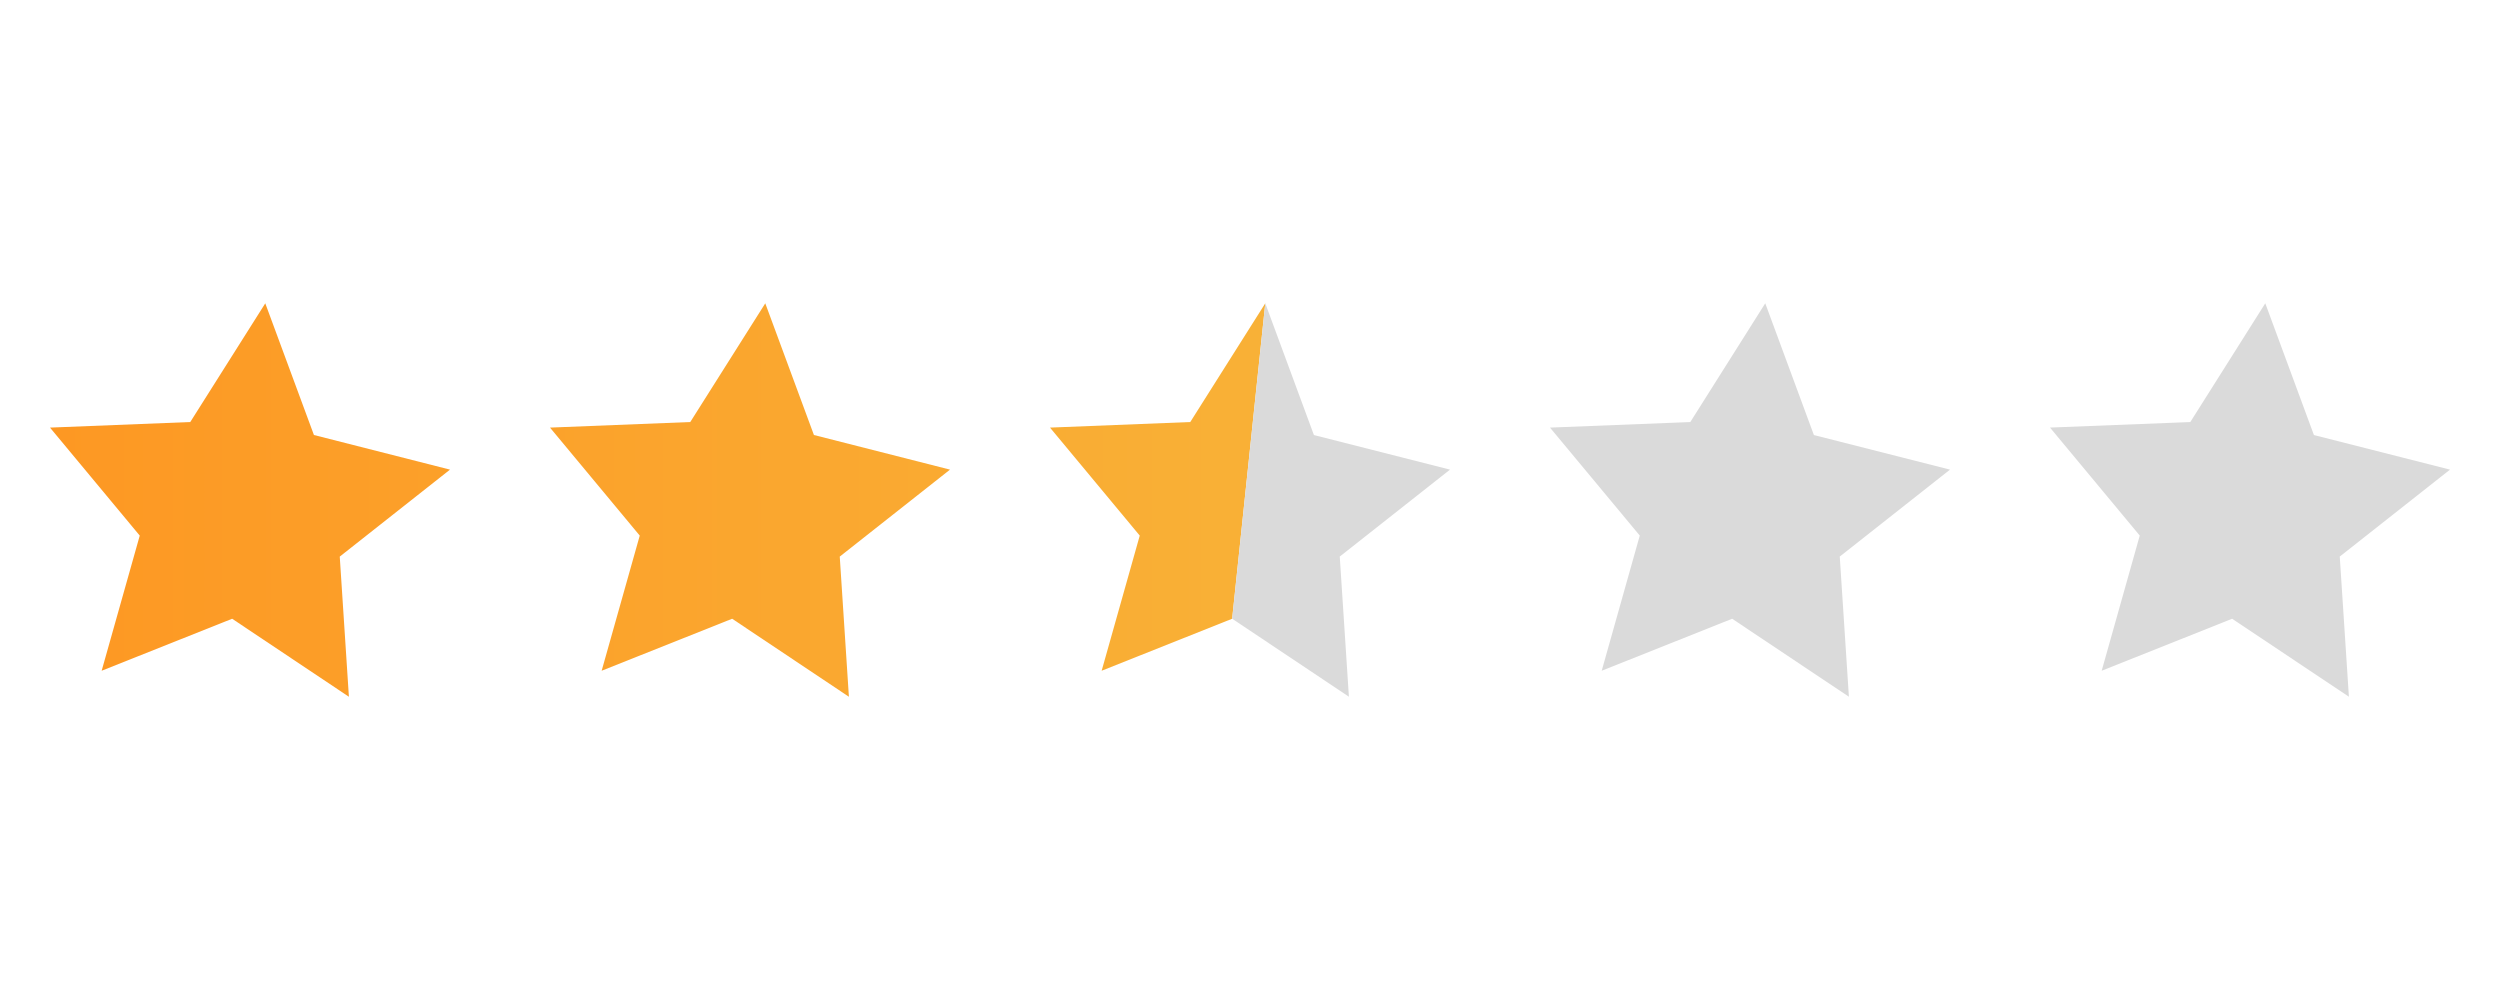 <svg xmlns="http://www.w3.org/2000/svg" xmlns:xlink="http://www.w3.org/1999/xlink" width="100" height="40"><defs><linearGradient id="a"><stop offset="0" stop-color="#fd9823"/><stop offset="1" stop-color="#f4c94a"/></linearGradient><linearGradient xlink:href="#a" id="b" gradientUnits="userSpaceOnUse" gradientTransform="translate(80 -286.417)" x1="-77.973" y1="306.095" x2="18" y2="306.095"/><linearGradient xlink:href="#a" id="c" gradientUnits="userSpaceOnUse" gradientTransform="translate(80 -286.417)" x1="-77.973" y1="306.095" x2="18" y2="306.095"/></defs><path d="M10.611 12.133l-3 4.748L2 17.104l3.59 4.32-1.524 5.406 5.22-2.08 4.67 3.12-.366-5.606L18 18.785 12.557 17.4zM30.611 12.133l-3 4.748-5.611.223 3.59 4.32-1.524 5.406 5.22-2.08 4.67 3.12-.366-5.606L38 18.785 32.557 17.4z" fill="url(#b)"/><path d="M50.611 12.133l-3 4.748-5.611.223 3.59 4.32-1.524 5.406 5.22-2.08z" fill="url(#c)"/><path d="M93.956 27.869l-4.671-3.119-5.218 2.08 1.523-5.407-3.59-4.32 5.612-.221 2.999-4.75 1.946 5.27L98 18.785l-4.41 3.478zM73.956 27.869l-4.67-3.119-5.218 2.08 1.523-5.407L62 17.104l5.612-.222 2.998-4.75 1.946 5.27L78 18.785l-4.41 3.478zM50.611 12.132l1.946 5.27L58 18.785l-4.41 3.478.366 5.605-4.67-3.119z" fill="#dadada"/></svg>